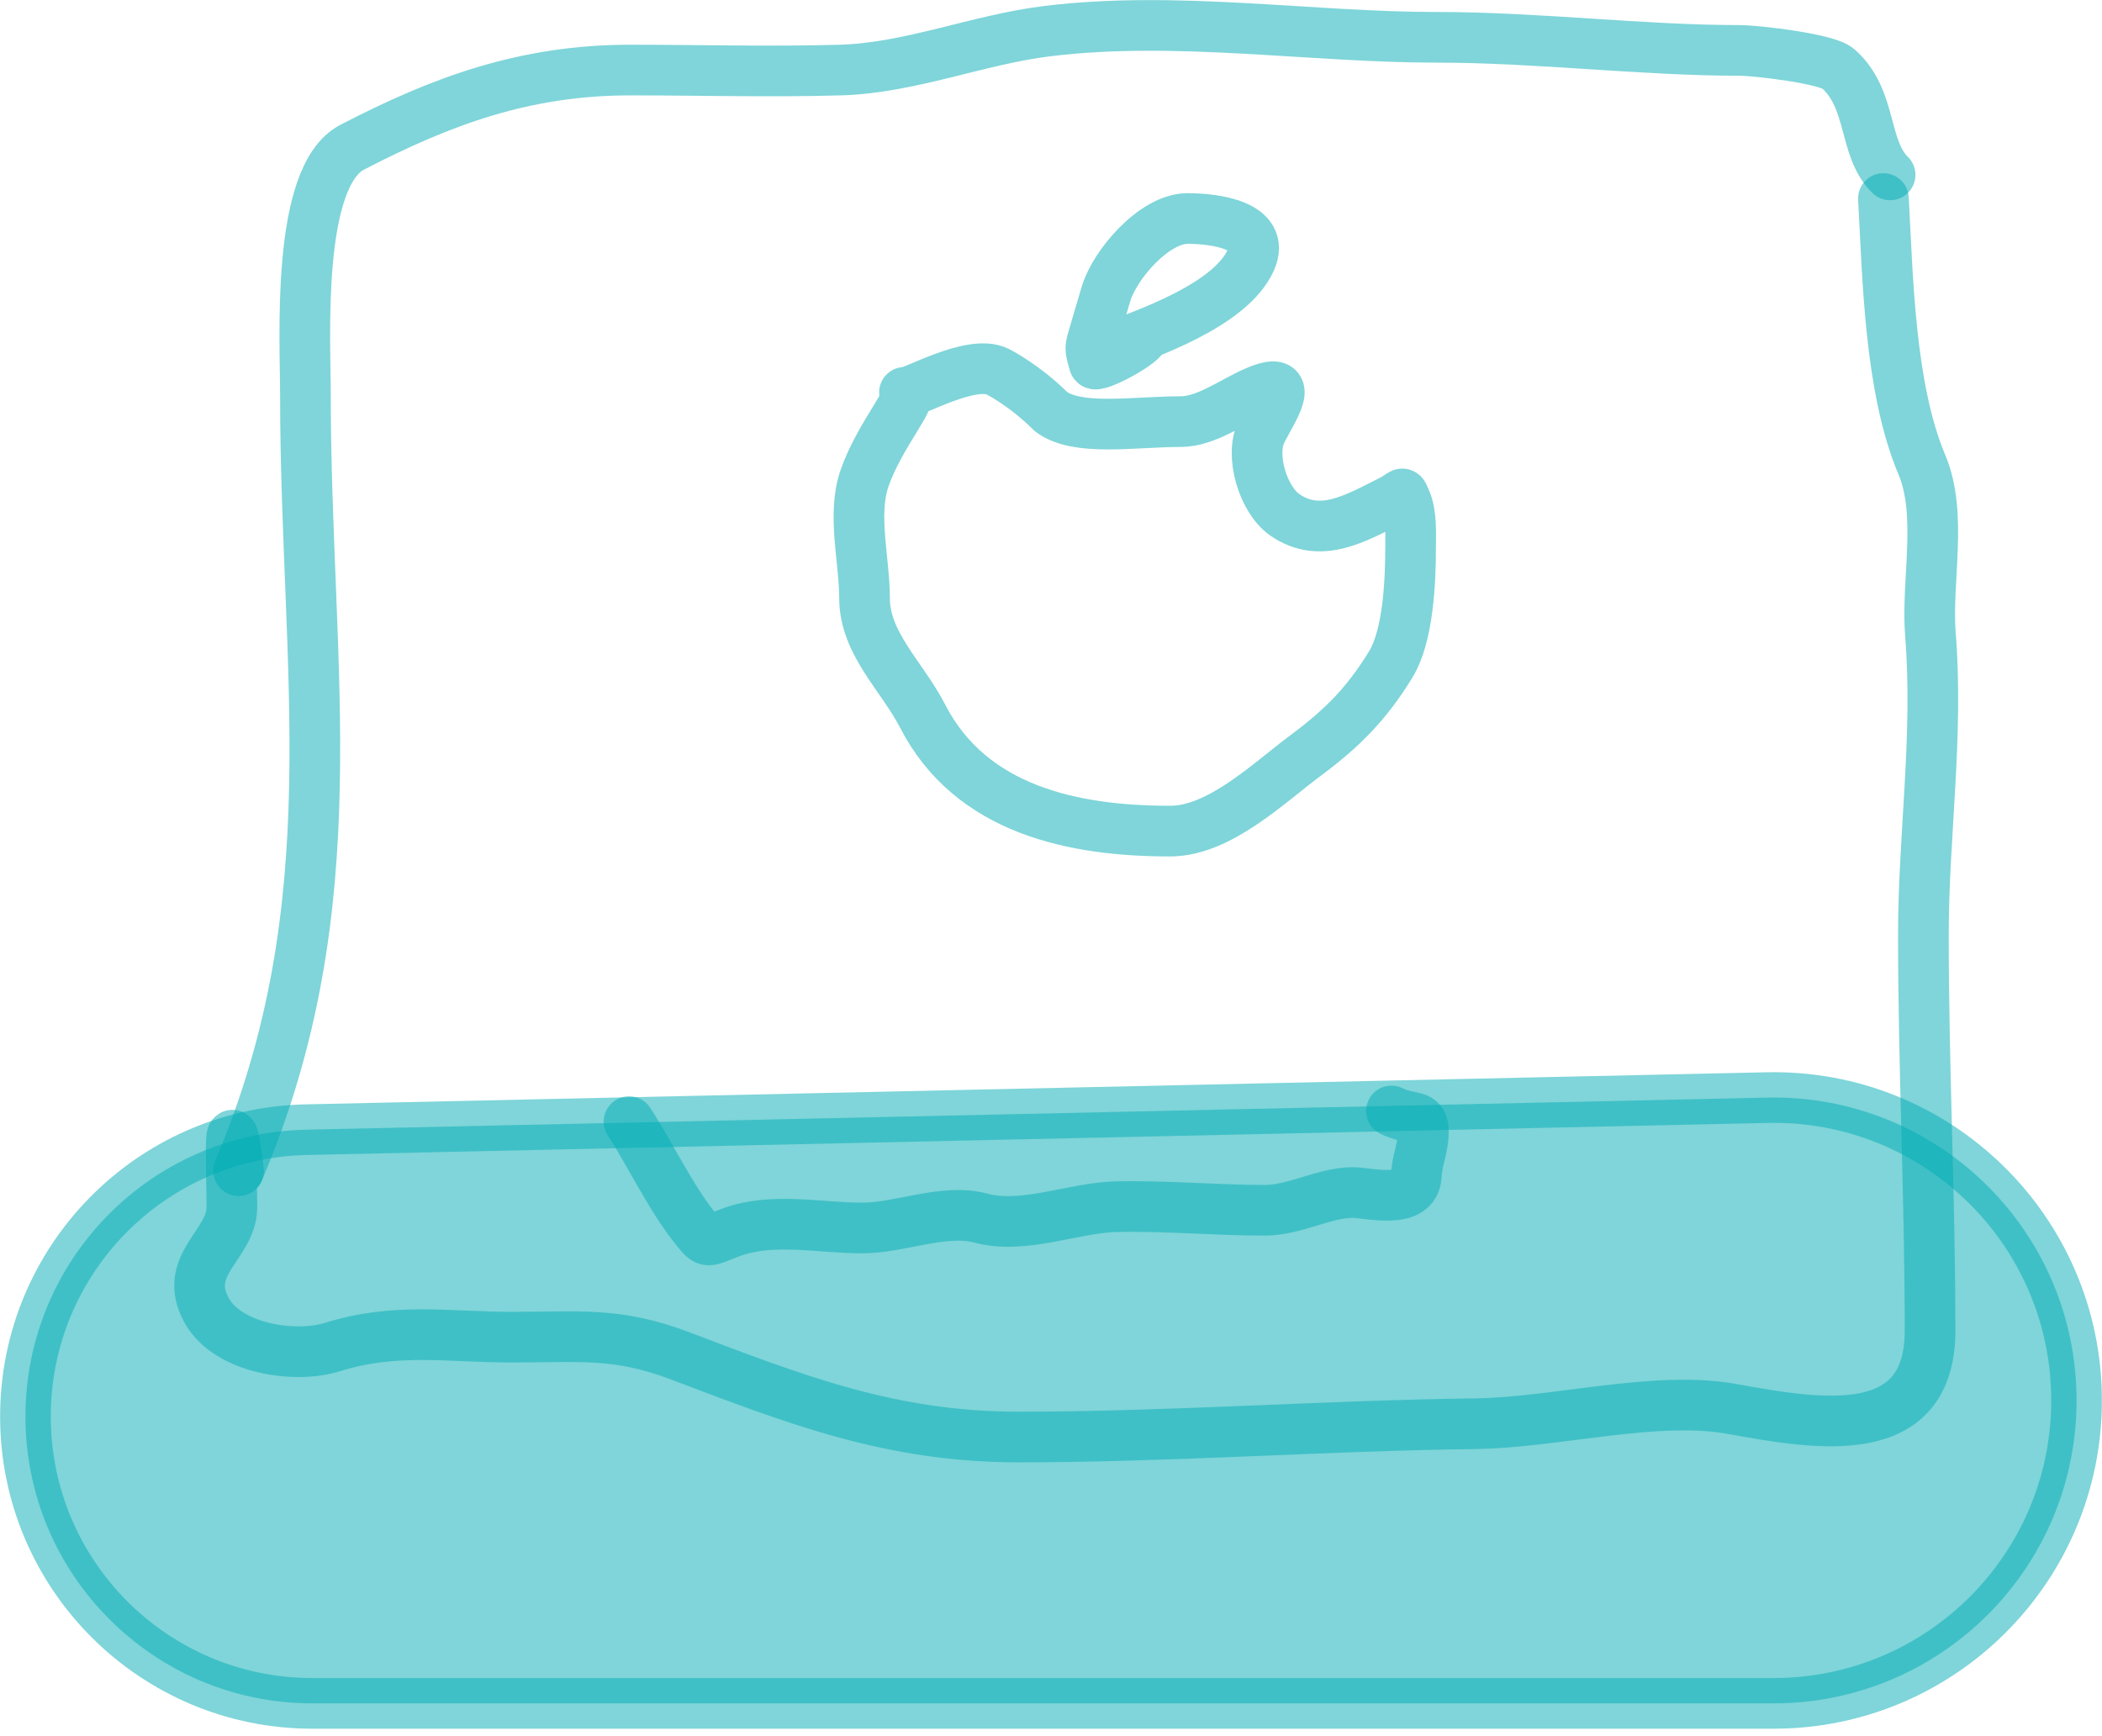 <svg width="69" height="57" viewBox="0 0 69 57" fill="none" xmlns="http://www.w3.org/2000/svg">
<path d="M7.831 38.434C11.548 29.669 10.026 22.031 10.026 12.947C10.026 11.18 9.705 5.797 11.562 4.833C14.491 3.314 17.228 2.3 20.683 2.3C22.98 2.3 25.289 2.366 27.585 2.3C29.881 2.234 32.106 1.3 34.377 1.022C38.602 0.504 42.996 1.225 47.168 1.225C50.481 1.225 53.907 1.655 57.094 1.655C57.66 1.655 59.966 1.925 60.337 2.252C61.475 3.255 61.149 4.864 62.044 5.742" stroke="#00ADB5" stroke-opacity="0.5" stroke-width="1.663" stroke-linecap="round" stroke-linejoin="round"/>
<path d="M61.825 6.518C61.97 9.105 62.024 12.735 63.089 15.262C63.778 16.9 63.228 19.08 63.368 20.825C63.636 24.173 63.137 27.437 63.137 30.686C63.137 35.044 63.356 39.347 63.356 43.681C63.356 47.401 59.721 46.778 56.846 46.255C54.363 45.804 51.03 46.709 48.442 46.741C43.449 46.803 38.432 47.178 33.431 47.178C29.255 47.178 26.153 45.966 22.307 44.507C20.253 43.728 19.011 43.9 16.805 43.9C14.716 43.9 12.998 43.573 10.903 44.227C9.678 44.61 7.483 44.28 6.786 43.025C5.95 41.521 7.612 40.868 7.612 39.637C7.612 38.603 7.482 35.646 7.83 38.434" stroke="#00ADB5" stroke-opacity="0.5" stroke-width="1.663" stroke-linecap="round" stroke-linejoin="round"/>
<path d="M32.751 12.202C32.751 12.202 33.625 12.639 34.499 13.514C35.374 14.169 37.215 13.842 38.762 13.842C39.577 13.842 40.437 13.207 41.167 12.882C42.646 12.225 41.764 13.461 41.41 14.169C41.018 14.953 41.465 16.411 42.175 16.902C43.345 17.712 44.503 17.013 45.648 16.441C46.123 16.203 45.993 16.093 46.14 16.416C46.34 16.855 46.304 17.492 46.304 17.971C46.304 19.061 46.233 20.871 45.648 21.821C44.88 23.07 44.103 23.878 42.867 24.796C41.646 25.703 40.033 27.286 38.41 27.286C35.239 27.286 31.872 26.595 30.285 23.509C29.613 22.201 28.379 21.13 28.379 19.634C28.379 18.387 27.966 16.892 28.379 15.7C28.879 14.254 30.127 12.882 29.69 12.882C29.913 12.946 31.876 11.765 32.751 12.202Z" stroke="#00ADB5" stroke-opacity="0.5" stroke-width="1.663" stroke-linecap="round" stroke-linejoin="round"/>
<path d="M36.358 11.437C37.588 10.982 40.397 10.028 41.058 8.54C41.569 7.391 39.88 7.174 38.981 7.174C37.891 7.174 36.6 8.681 36.31 9.634C36.148 10.163 35.995 10.706 35.836 11.243C35.759 11.502 35.862 11.689 35.915 11.929C35.955 12.111 37.623 11.236 37.56 10.985" stroke="#00ADB5" stroke-opacity="0.5" stroke-width="1.663" stroke-linecap="round" stroke-linejoin="round"/>
<path d="M58.001 36.035L10.047 37.088C4.927 37.2 0.835 41.383 0.835 46.504C0.835 51.706 5.052 55.923 10.254 55.923H58.219C63.712 55.923 68.165 51.47 68.165 45.977C68.165 40.399 63.578 35.912 58.001 36.035Z" fill="#00ADB5" fill-opacity="0.5" stroke="#00ADB5" stroke-opacity="0.5" stroke-width="1.663"/>
<path d="M20.648 36.824C21.375 37.949 22.001 39.3 22.834 40.342C23.253 40.865 23.186 40.759 23.998 40.458C25.354 39.956 26.891 40.316 28.305 40.316C29.547 40.316 30.991 39.667 32.199 39.992C33.597 40.369 35.246 39.65 36.622 39.617C38.281 39.578 39.862 39.734 41.511 39.734C42.506 39.734 43.475 39.152 44.395 39.152C44.929 39.152 46.452 39.575 46.491 38.596C46.51 38.118 46.724 37.655 46.724 37.173C46.724 36.521 46.333 36.803 45.676 36.474" stroke="#00ADB5" stroke-opacity="0.5" stroke-width="1.663" stroke-linecap="round" stroke-linejoin="round"/>
</svg>
